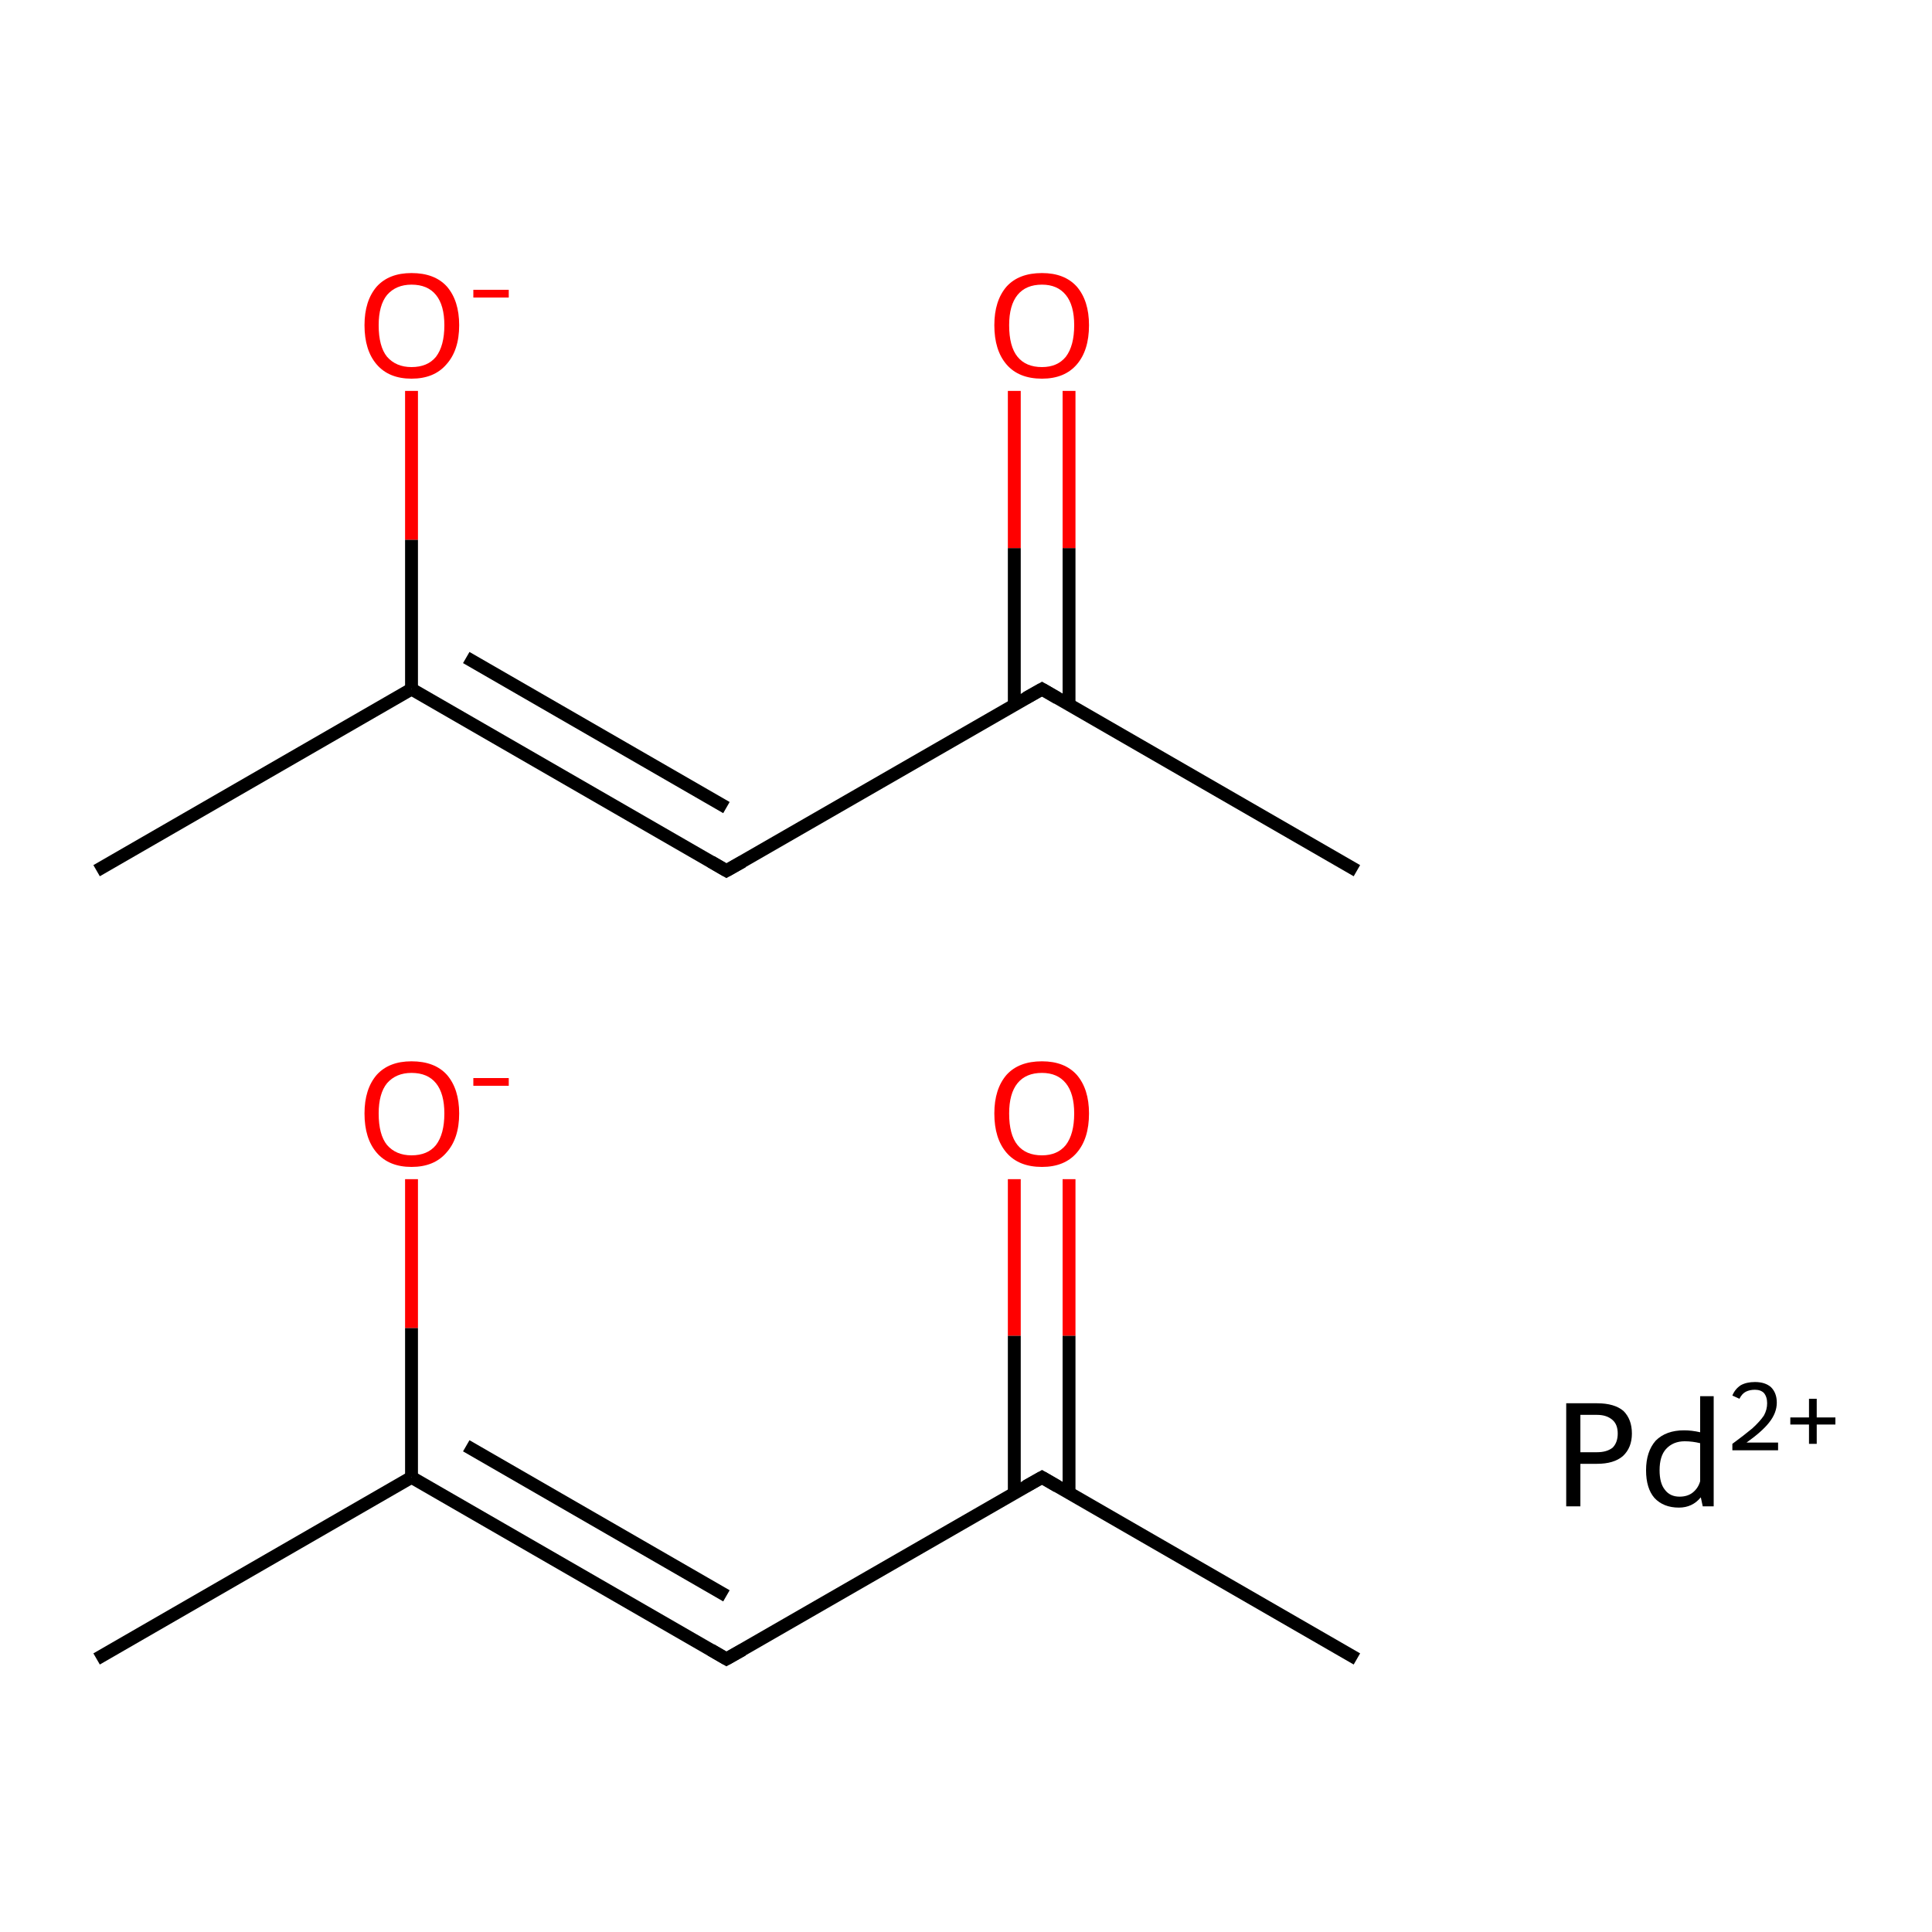 <?xml version='1.0' encoding='iso-8859-1'?>
<svg version='1.1' baseProfile='full'
              xmlns='http://www.w3.org/2000/svg'
                      xmlns:rdkit='http://www.rdkit.org/xml'
                      xmlns:xlink='http://www.w3.org/1999/xlink'
                  xml:space='preserve'
width='300px' height='300px' viewBox='0 0 300 300'>
<!-- END OF HEADER -->
<rect style='opacity:1.0;fill:#FFFFFF;stroke:none' width='300.0' height='300.0' x='0.0' y='0.0'> </rect>
<path class='bond-0 atom-0 atom-1' d='M 15.0,257.6 L 63.9,229.4' style='fill:none;fill-rule:evenodd;stroke:#000000;stroke-width:2.0px;stroke-linecap:butt;stroke-linejoin:miter;stroke-opacity:1' />
<path class='bond-1 atom-1 atom-2' d='M 63.9,229.4 L 112.8,257.6' style='fill:none;fill-rule:evenodd;stroke:#000000;stroke-width:2.0px;stroke-linecap:butt;stroke-linejoin:miter;stroke-opacity:1' />
<path class='bond-1 atom-1 atom-2' d='M 72.4,224.5 L 112.8,247.8' style='fill:none;fill-rule:evenodd;stroke:#000000;stroke-width:2.0px;stroke-linecap:butt;stroke-linejoin:miter;stroke-opacity:1' />
<path class='bond-2 atom-2 atom-3' d='M 112.8,257.6 L 161.8,229.4' style='fill:none;fill-rule:evenodd;stroke:#000000;stroke-width:2.0px;stroke-linecap:butt;stroke-linejoin:miter;stroke-opacity:1' />
<path class='bond-3 atom-3 atom-4' d='M 166.0,231.8 L 166.0,207.4' style='fill:none;fill-rule:evenodd;stroke:#000000;stroke-width:2.0px;stroke-linecap:butt;stroke-linejoin:miter;stroke-opacity:1' />
<path class='bond-3 atom-3 atom-4' d='M 166.0,207.4 L 166.0,183.1' style='fill:none;fill-rule:evenodd;stroke:#FF0000;stroke-width:2.0px;stroke-linecap:butt;stroke-linejoin:miter;stroke-opacity:1' />
<path class='bond-3 atom-3 atom-4' d='M 157.5,231.8 L 157.5,207.4' style='fill:none;fill-rule:evenodd;stroke:#000000;stroke-width:2.0px;stroke-linecap:butt;stroke-linejoin:miter;stroke-opacity:1' />
<path class='bond-3 atom-3 atom-4' d='M 157.5,207.4 L 157.5,183.1' style='fill:none;fill-rule:evenodd;stroke:#FF0000;stroke-width:2.0px;stroke-linecap:butt;stroke-linejoin:miter;stroke-opacity:1' />
<path class='bond-4 atom-3 atom-5' d='M 161.8,229.4 L 210.7,257.6' style='fill:none;fill-rule:evenodd;stroke:#000000;stroke-width:2.0px;stroke-linecap:butt;stroke-linejoin:miter;stroke-opacity:1' />
<path class='bond-5 atom-1 atom-6' d='M 63.9,229.4 L 63.9,206.2' style='fill:none;fill-rule:evenodd;stroke:#000000;stroke-width:2.0px;stroke-linecap:butt;stroke-linejoin:miter;stroke-opacity:1' />
<path class='bond-5 atom-1 atom-6' d='M 63.9,206.2 L 63.9,183.1' style='fill:none;fill-rule:evenodd;stroke:#FF0000;stroke-width:2.0px;stroke-linecap:butt;stroke-linejoin:miter;stroke-opacity:1' />
<path class='bond-6 atom-7 atom-8' d='M 15.0,135.2 L 63.9,107.0' style='fill:none;fill-rule:evenodd;stroke:#000000;stroke-width:2.0px;stroke-linecap:butt;stroke-linejoin:miter;stroke-opacity:1' />
<path class='bond-7 atom-8 atom-9' d='M 63.9,107.0 L 112.8,135.2' style='fill:none;fill-rule:evenodd;stroke:#000000;stroke-width:2.0px;stroke-linecap:butt;stroke-linejoin:miter;stroke-opacity:1' />
<path class='bond-7 atom-8 atom-9' d='M 72.4,102.1 L 112.8,125.4' style='fill:none;fill-rule:evenodd;stroke:#000000;stroke-width:2.0px;stroke-linecap:butt;stroke-linejoin:miter;stroke-opacity:1' />
<path class='bond-8 atom-9 atom-10' d='M 112.8,135.2 L 161.8,107.0' style='fill:none;fill-rule:evenodd;stroke:#000000;stroke-width:2.0px;stroke-linecap:butt;stroke-linejoin:miter;stroke-opacity:1' />
<path class='bond-9 atom-10 atom-11' d='M 166.0,109.4 L 166.0,85.1' style='fill:none;fill-rule:evenodd;stroke:#000000;stroke-width:2.0px;stroke-linecap:butt;stroke-linejoin:miter;stroke-opacity:1' />
<path class='bond-9 atom-10 atom-11' d='M 166.0,85.1 L 166.0,60.7' style='fill:none;fill-rule:evenodd;stroke:#FF0000;stroke-width:2.0px;stroke-linecap:butt;stroke-linejoin:miter;stroke-opacity:1' />
<path class='bond-9 atom-10 atom-11' d='M 157.5,109.4 L 157.5,85.1' style='fill:none;fill-rule:evenodd;stroke:#000000;stroke-width:2.0px;stroke-linecap:butt;stroke-linejoin:miter;stroke-opacity:1' />
<path class='bond-9 atom-10 atom-11' d='M 157.5,85.1 L 157.5,60.7' style='fill:none;fill-rule:evenodd;stroke:#FF0000;stroke-width:2.0px;stroke-linecap:butt;stroke-linejoin:miter;stroke-opacity:1' />
<path class='bond-10 atom-10 atom-12' d='M 161.8,107.0 L 210.7,135.2' style='fill:none;fill-rule:evenodd;stroke:#000000;stroke-width:2.0px;stroke-linecap:butt;stroke-linejoin:miter;stroke-opacity:1' />
<path class='bond-11 atom-8 atom-13' d='M 63.9,107.0 L 63.9,83.8' style='fill:none;fill-rule:evenodd;stroke:#000000;stroke-width:2.0px;stroke-linecap:butt;stroke-linejoin:miter;stroke-opacity:1' />
<path class='bond-11 atom-8 atom-13' d='M 63.9,83.8 L 63.9,60.7' style='fill:none;fill-rule:evenodd;stroke:#FF0000;stroke-width:2.0px;stroke-linecap:butt;stroke-linejoin:miter;stroke-opacity:1' />
<path d='M 110.4,256.2 L 112.8,257.6 L 115.3,256.2' style='fill:none;stroke:#000000;stroke-width:2.0px;stroke-linecap:butt;stroke-linejoin:miter;stroke-miterlimit:10;stroke-opacity:1;' />
<path d='M 159.3,230.8 L 161.8,229.4 L 164.2,230.8' style='fill:none;stroke:#000000;stroke-width:2.0px;stroke-linecap:butt;stroke-linejoin:miter;stroke-miterlimit:10;stroke-opacity:1;' />
<path d='M 110.4,133.8 L 112.8,135.2 L 115.3,133.8' style='fill:none;stroke:#000000;stroke-width:2.0px;stroke-linecap:butt;stroke-linejoin:miter;stroke-miterlimit:10;stroke-opacity:1;' />
<path d='M 159.3,108.4 L 161.8,107.0 L 164.2,108.4' style='fill:none;stroke:#000000;stroke-width:2.0px;stroke-linecap:butt;stroke-linejoin:miter;stroke-miterlimit:10;stroke-opacity:1;' />
<path class='atom-4' d='M 154.4 172.9
Q 154.4 169.1, 156.3 166.9
Q 158.2 164.8, 161.8 164.8
Q 165.3 164.8, 167.2 166.9
Q 169.1 169.1, 169.1 172.9
Q 169.1 176.8, 167.2 179.0
Q 165.3 181.2, 161.8 181.2
Q 158.2 181.2, 156.3 179.0
Q 154.4 176.8, 154.4 172.9
M 161.8 179.4
Q 164.2 179.4, 165.5 177.8
Q 166.8 176.1, 166.8 172.9
Q 166.8 169.8, 165.5 168.2
Q 164.2 166.6, 161.8 166.6
Q 159.3 166.6, 158.0 168.2
Q 156.7 169.8, 156.7 172.9
Q 156.7 176.2, 158.0 177.8
Q 159.3 179.4, 161.8 179.4
' fill='#FF0000'/>
<path class='atom-6' d='M 56.6 172.9
Q 56.6 169.1, 58.5 166.9
Q 60.4 164.8, 63.9 164.8
Q 67.5 164.8, 69.4 166.9
Q 71.3 169.1, 71.3 172.9
Q 71.3 176.8, 69.3 179.0
Q 67.4 181.2, 63.9 181.2
Q 60.4 181.2, 58.5 179.0
Q 56.6 176.8, 56.6 172.9
M 63.9 179.4
Q 66.4 179.4, 67.7 177.8
Q 69.0 176.1, 69.0 172.9
Q 69.0 169.8, 67.7 168.2
Q 66.4 166.6, 63.9 166.6
Q 61.5 166.6, 60.1 168.2
Q 58.8 169.8, 58.8 172.9
Q 58.8 176.2, 60.1 177.8
Q 61.5 179.4, 63.9 179.4
' fill='#FF0000'/>
<path class='atom-6' d='M 73.5 167.4
L 79.0 167.4
L 79.0 168.6
L 73.5 168.6
L 73.5 167.4
' fill='#FF0000'/>
<path class='atom-11' d='M 154.4 50.5
Q 154.4 46.7, 156.3 44.5
Q 158.2 42.4, 161.8 42.4
Q 165.3 42.4, 167.2 44.5
Q 169.1 46.7, 169.1 50.5
Q 169.1 54.4, 167.2 56.6
Q 165.3 58.8, 161.8 58.8
Q 158.2 58.8, 156.3 56.6
Q 154.4 54.4, 154.4 50.5
M 161.8 57.0
Q 164.2 57.0, 165.5 55.4
Q 166.8 53.7, 166.8 50.5
Q 166.8 47.4, 165.5 45.8
Q 164.2 44.2, 161.8 44.2
Q 159.3 44.2, 158.0 45.8
Q 156.7 47.4, 156.7 50.5
Q 156.7 53.8, 158.0 55.4
Q 159.3 57.0, 161.8 57.0
' fill='#FF0000'/>
<path class='atom-13' d='M 56.6 50.5
Q 56.6 46.7, 58.5 44.5
Q 60.4 42.4, 63.9 42.4
Q 67.5 42.4, 69.4 44.5
Q 71.3 46.7, 71.3 50.5
Q 71.3 54.4, 69.3 56.6
Q 67.4 58.8, 63.9 58.8
Q 60.4 58.8, 58.5 56.6
Q 56.6 54.4, 56.6 50.5
M 63.9 57.0
Q 66.4 57.0, 67.7 55.4
Q 69.0 53.7, 69.0 50.5
Q 69.0 47.4, 67.7 45.8
Q 66.4 44.2, 63.9 44.2
Q 61.5 44.2, 60.1 45.8
Q 58.8 47.4, 58.8 50.5
Q 58.8 53.8, 60.1 55.4
Q 61.5 57.0, 63.9 57.0
' fill='#FF0000'/>
<path class='atom-13' d='M 73.5 45.0
L 79.0 45.0
L 79.0 46.2
L 73.5 46.2
L 73.5 45.0
' fill='#FF0000'/>
<path class='atom-14' d='M 248.0 217.9
Q 250.7 217.9, 252.1 219.1
Q 253.4 220.4, 253.4 222.6
Q 253.4 224.8, 252.0 226.1
Q 250.6 227.3, 248.0 227.3
L 245.4 227.3
L 245.4 233.9
L 243.2 233.9
L 243.2 217.9
L 248.0 217.9
M 248.0 225.5
Q 249.5 225.5, 250.4 224.8
Q 251.2 224.0, 251.2 222.6
Q 251.2 221.2, 250.4 220.5
Q 249.5 219.7, 248.0 219.7
L 245.4 219.7
L 245.4 225.5
L 248.0 225.5
' fill='#000000'/>
<path class='atom-14' d='M 266.1 216.8
L 266.1 233.9
L 264.4 233.9
L 264.1 232.5
Q 262.8 234.1, 260.7 234.1
Q 258.3 234.1, 256.9 232.6
Q 255.6 231.1, 255.6 228.3
Q 255.6 225.4, 257.1 223.7
Q 258.7 222.1, 261.5 222.1
Q 262.7 222.1, 264.0 222.4
L 264.0 216.8
L 266.1 216.8
M 260.8 232.4
Q 262.0 232.4, 262.8 231.8
Q 263.7 231.1, 264.0 230.0
L 264.0 224.1
Q 262.8 223.8, 261.6 223.8
Q 259.8 223.8, 258.7 225.0
Q 257.7 226.1, 257.7 228.3
Q 257.7 230.3, 258.5 231.3
Q 259.3 232.4, 260.8 232.4
' fill='#000000'/>
<path class='atom-14' d='M 269.0 216.7
Q 269.4 215.7, 270.3 215.1
Q 271.2 214.6, 272.5 214.6
Q 274.1 214.6, 275.0 215.4
Q 275.9 216.3, 275.9 217.8
Q 275.9 219.4, 274.7 220.9
Q 273.6 222.3, 271.2 224.0
L 276.1 224.0
L 276.1 225.2
L 269.0 225.2
L 269.0 224.2
Q 270.9 222.8, 272.1 221.8
Q 273.3 220.7, 273.9 219.8
Q 274.4 218.9, 274.4 217.9
Q 274.4 216.9, 273.9 216.3
Q 273.4 215.8, 272.5 215.8
Q 271.7 215.8, 271.1 216.1
Q 270.5 216.4, 270.1 217.2
L 269.0 216.7
' fill='#000000'/>
<path class='atom-14' d='M 278.0 220.1
L 280.9 220.1
L 280.9 217.2
L 282.1 217.2
L 282.1 220.1
L 285.0 220.1
L 285.0 221.2
L 282.1 221.2
L 282.1 224.2
L 280.9 224.2
L 280.9 221.2
L 278.0 221.2
L 278.0 220.1
' fill='#000000'/>
</svg>
